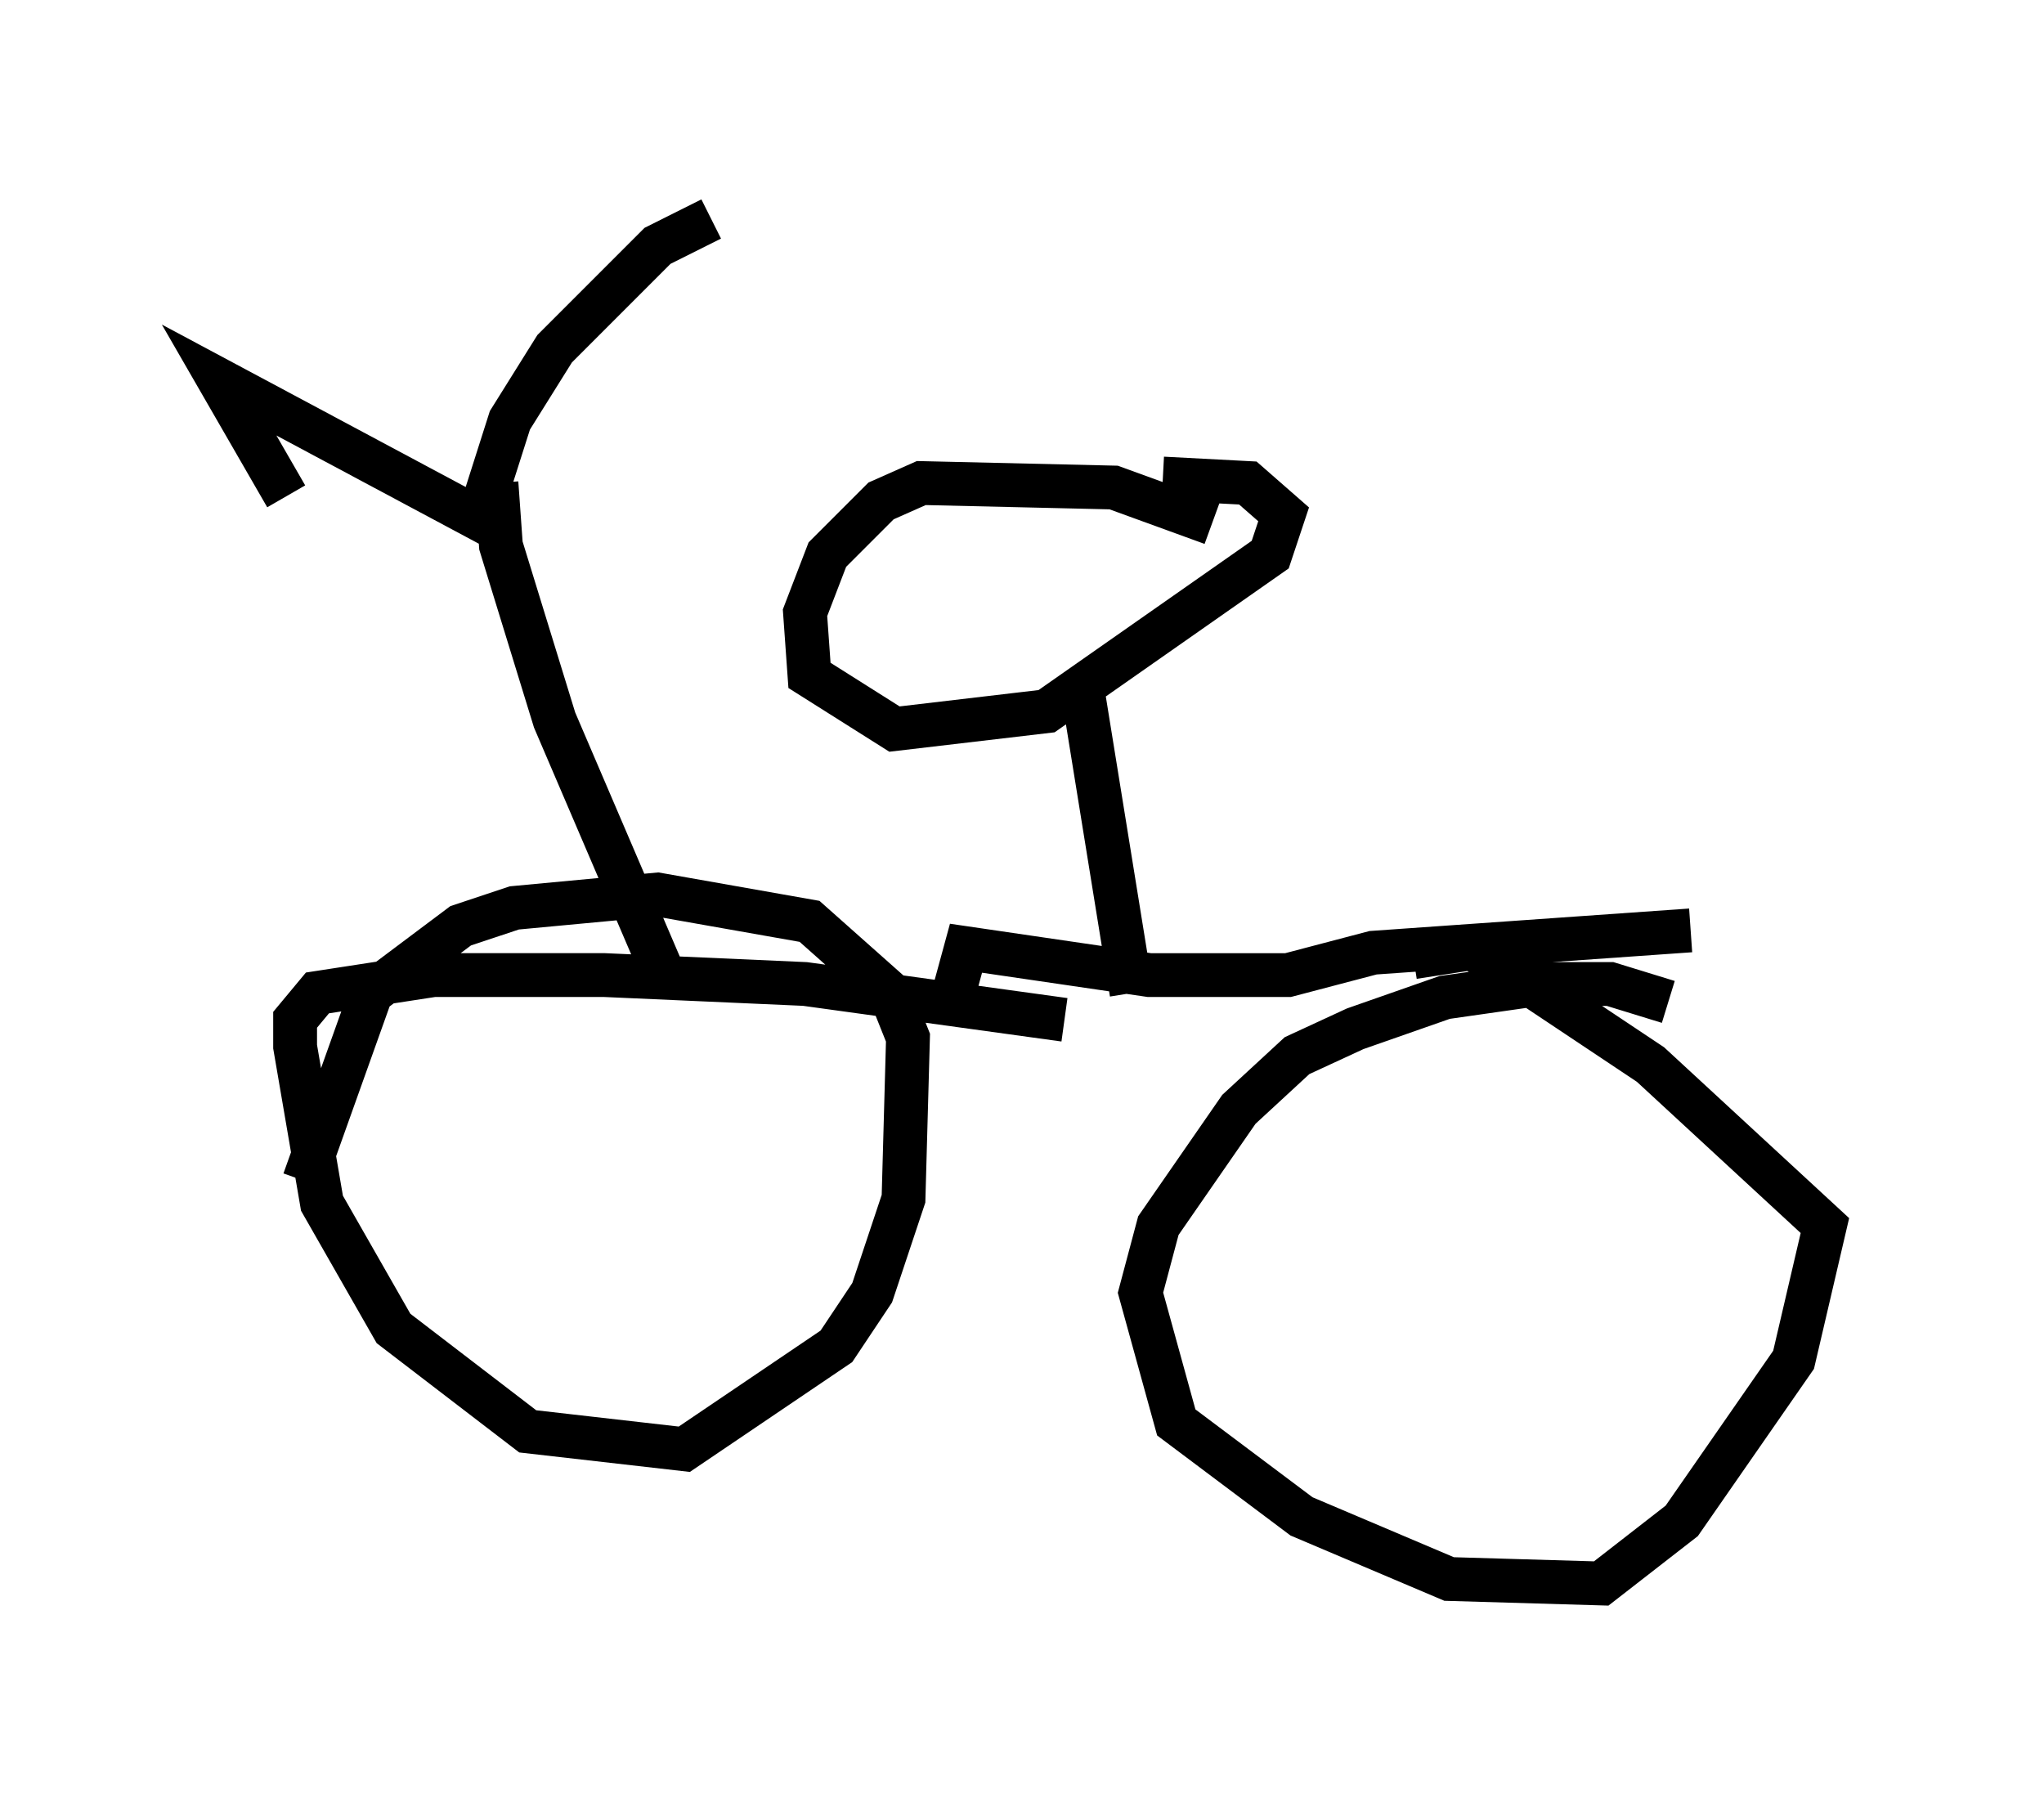 <?xml version="1.0" encoding="utf-8" ?>
<svg baseProfile="full" height="41.136" version="1.1" width="46.648" xmlns="http://www.w3.org/2000/svg" xmlns:ev="http://www.w3.org/2001/xml-events" xmlns:xlink="http://www.w3.org/1999/xlink"><defs /><rect fill="white" height="41.136" width="46.648" x="0" y="0" /><path d="M25.723, 19.292 m0.102, 3.369 l-1.123, -6.942 m2.96, -3.777 l-2.246, -0.817 -4.39, -0.102 l-0.919, 0.408 -1.225, 1.225 l-0.51, 1.327 0.102, 1.429 l1.94, 1.225 3.471, -0.408 l5.104, -3.573 0.306, -0.919 l-0.817, -0.715 -1.94, -0.102 m12.046, 10.311 l-7.248, 0.51 -1.94, 0.51 l-3.165, 0.0 -4.185, -0.613 l-0.306, 1.123 m16.334, 0.102 l-1.327, -0.408 -1.633, 0.0 l-2.144, 0.306 -2.042, 0.715 l-1.327, 0.613 -1.327, 1.225 l-1.838, 2.654 -0.408, 1.531 l0.817, 2.96 2.858, 2.144 l3.369, 1.429 3.471, 0.102 l1.838, -1.429 2.552, -3.675 l0.715, -3.063 -3.981, -3.675 l-3.369, -2.246 -0.715, -0.408 l-1.327, 0.204 m-7.963, 1.429 l-5.921, -0.817 -4.594, -0.204 l-3.879, 0.0 -2.654, 0.408 l-0.51, 0.613 0.0, 0.613 l0.613, 3.573 1.633, 2.858 l3.063, 2.348 3.573, 0.408 l3.471, -2.348 0.817, -1.225 l0.715, -2.144 0.102, -3.675 l-0.408, -1.021 -1.838, -1.633 l-3.471, -0.613 -3.267, 0.306 l-1.225, 0.408 -2.042, 1.531 l-1.531, 4.288 m8.167, -4.798 l-2.45, -5.717 -1.225, -3.981 l-0.102, -1.429 m-4.798, 0.306 l-1.531, -2.654 5.921, 3.165 l0.715, -2.246 1.021, -1.633 l2.348, -2.348 1.225, -0.613 " fill="none" stroke="black" stroke-width="1" /></svg>